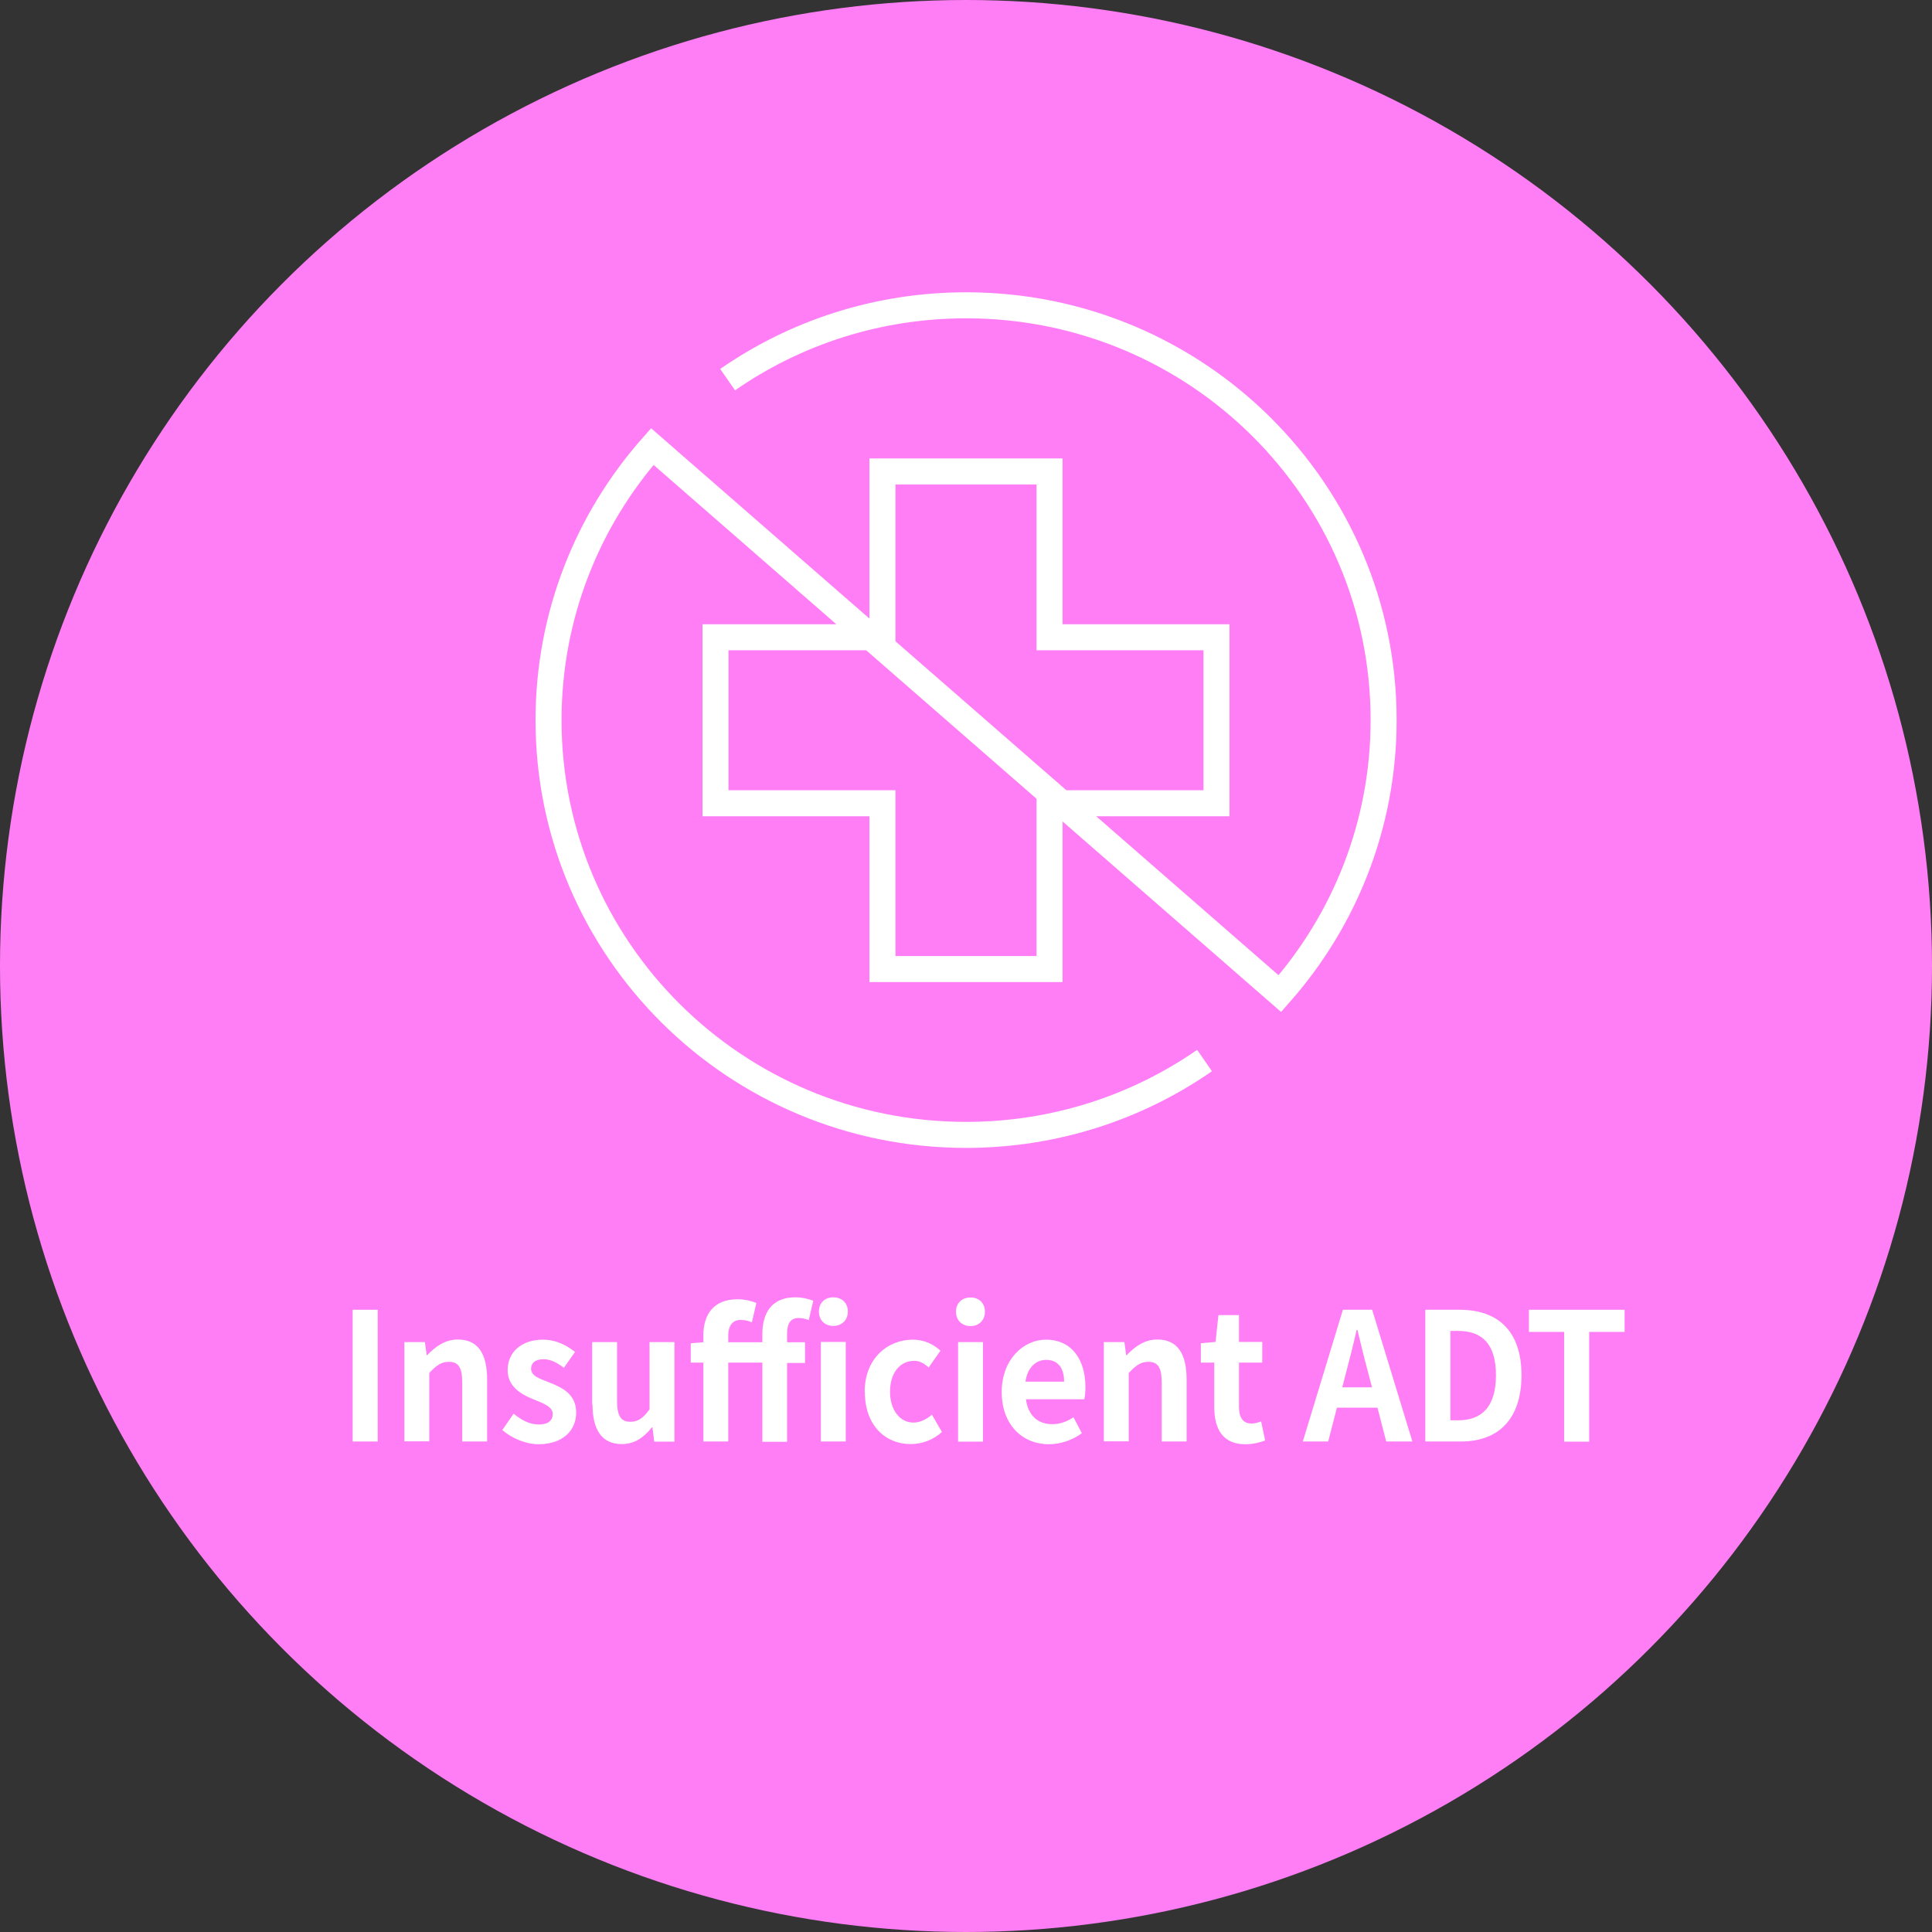 <?xml version="1.0" encoding="UTF-8"?><svg id="Layer_2" xmlns="http://www.w3.org/2000/svg" viewBox="0 0 119.54 119.54"><rect x="0" y="0" width="119.54" height="119.54" fill="#333333" stroke="none"/><defs><style>.cls-1{fill:#fff;}.cls-2{fill:#ff7ef6;}.cls-3{fill:none;stroke:#fff;stroke-miterlimit:10;stroke-width:1.61px;}</style></defs><g id="Layer_1-2"><g><circle class="cls-2" cx="59.77" cy="59.77" r="59.77"/><g><path class="cls-1" d="M21.82,81.04h1.55v8.15h-1.55v-8.15Z"/><path class="cls-1" d="M25.04,83.04h1.25l.11,.81h.03c.51-.53,1.11-.97,1.9-.97,1.27,0,1.81,.92,1.81,2.47v3.84h-1.54v-3.64c0-.96-.25-1.29-.83-1.29-.48,0-.78,.24-1.21,.69v4.23h-1.54v-6.16Z"/><path class="cls-1" d="M31.08,88.48l.7-1.01c.52,.43,1.02,.67,1.57,.67,.58,0,.85-.27,.85-.65,0-.46-.61-.67-1.22-.92-.74-.3-1.57-.77-1.57-1.8,0-1.1,.85-1.88,2.18-1.88,.85,0,1.51,.38,1.99,.76l-.69,.98c-.42-.32-.83-.53-1.25-.53-.53,0-.78,.24-.78,.59,0,.45,.54,.62,1.16,.86,.77,.31,1.63,.71,1.63,1.86,0,1.08-.81,1.95-2.33,1.95-.78,0-1.64-.36-2.23-.87Z"/><path class="cls-1" d="M36.64,86.89v-3.85h1.54v3.64c0,.95,.25,1.29,.82,1.29,.48,0,.79-.22,1.19-.77v-4.16h1.54v6.16h-1.25l-.11-.88h-.04c-.5,.63-1.07,1.03-1.86,1.03-1.26,0-1.81-.92-1.81-2.46Z"/><path class="cls-1" d="M47.17,84.31h-2.11v4.88h-1.54v-4.88h-.78v-1.2l.78-.06v-.43c0-1.27,.62-2.23,2.11-2.23,.46,0,.89,.11,1.17,.23l-.28,1.2c-.21-.1-.41-.15-.71-.15-.45,0-.75,.32-.75,.96v.42h2.11v-.5c0-1.29,.56-2.28,2.03-2.28,.46,0,.86,.11,1.12,.21l-.28,1.2c-.21-.09-.43-.13-.63-.13-.46,0-.71,.29-.71,.97v.53h1.11v1.28h-1.11v4.88h-1.53v-4.88Zm3.5-3.16c0-.53,.36-.88,.89-.88s.9,.35,.9,.88-.38,.89-.9,.89-.89-.35-.89-.89Zm.12,1.88h1.54v6.16h-1.54v-6.16Z"/><path class="cls-1" d="M53.5,86.12c0-2.05,1.4-3.23,2.99-3.23,.72,0,1.28,.3,1.7,.68l-.73,1.04c-.29-.26-.56-.41-.89-.41-.9,0-1.5,.76-1.5,1.91s.62,1.91,1.45,1.91c.42,0,.82-.21,1.14-.49l.62,1.07c-.56,.52-1.28,.75-1.92,.75-1.62,0-2.85-1.19-2.85-3.23Z"/><path class="cls-1" d="M59.15,81.16c0-.53,.37-.88,.9-.88s.89,.35,.89,.88-.37,.89-.89,.89-.9-.35-.9-.89Zm.13,1.88h1.54v6.16h-1.54v-6.16Z"/><path class="cls-1" d="M61.98,86.12c0-1.99,1.34-3.23,2.73-3.23,1.61,0,2.45,1.24,2.45,2.94,0,.31-.03,.61-.07,.75h-3.61c.13,1.01,.75,1.54,1.62,1.54,.48,0,.9-.15,1.32-.43l.52,.99c-.57,.42-1.32,.68-2.04,.68-1.64,0-2.92-1.2-2.92-3.23Zm3.86-.63c0-.82-.36-1.35-1.11-1.35-.62,0-1.16,.46-1.28,1.35h2.38Z"/><path class="cls-1" d="M68.32,83.04h1.25l.11,.81h.03c.51-.53,1.11-.97,1.9-.97,1.27,0,1.81,.92,1.81,2.47v3.84h-1.54v-3.64c0-.96-.25-1.29-.83-1.29-.48,0-.78,.24-1.21,.69v4.23h-1.54v-6.16Z"/><path class="cls-1" d="M75.13,87.04v-2.73h-.83v-1.2l.91-.08,.18-1.66h1.27v1.66h1.44v1.28h-1.44v2.73c0,.71,.27,1.04,.79,1.04,.19,0,.42-.07,.58-.13l.25,1.18c-.31,.11-.72,.23-1.23,.23-1.39,0-1.92-.94-1.92-2.31Z"/><path class="cls-1" d="M83.08,81.04h1.82l2.49,8.15h-1.62l-.54-2.09h-2.51l-.54,2.09h-1.57l2.48-8.15Zm-.03,4.8h1.84l-.23-.89c-.24-.85-.45-1.78-.67-2.66h-.05c-.2,.89-.43,1.81-.66,2.66l-.23,.89Z"/><path class="cls-1" d="M88.19,81.04h2.12c2.36,0,3.83,1.3,3.83,4.05s-1.46,4.1-3.74,4.1h-2.21v-8.15Zm2.03,6.84c1.44,0,2.34-.81,2.34-2.79s-.9-2.74-2.34-2.74h-.48v5.53h.48Z"/><path class="cls-1" d="M96.77,82.41h-2.17v-1.37h5.92v1.37h-2.19v6.79h-1.55v-6.79Z"/></g><g><path class="cls-3" d="M74.53,65.62c-4.18,2.9-9.27,4.6-14.76,4.6-14.27,0-25.83-11.49-25.83-25.66,0-6.48,2.42-12.41,6.42-16.93l38.83,33.85c3.99-4.52,6.42-10.44,6.42-16.93,0-14.17-11.56-25.66-25.83-25.66-5.49,0-10.58,1.7-14.76,4.6"/><polygon class="cls-3" points="75.27 39.43 64.94 39.43 64.94 29.17 54.6 29.17 54.6 39.43 44.27 39.43 44.27 49.7 54.6 49.7 54.6 59.96 64.94 59.96 64.94 49.7 75.27 49.7 75.27 39.43"/></g></g></g></svg>